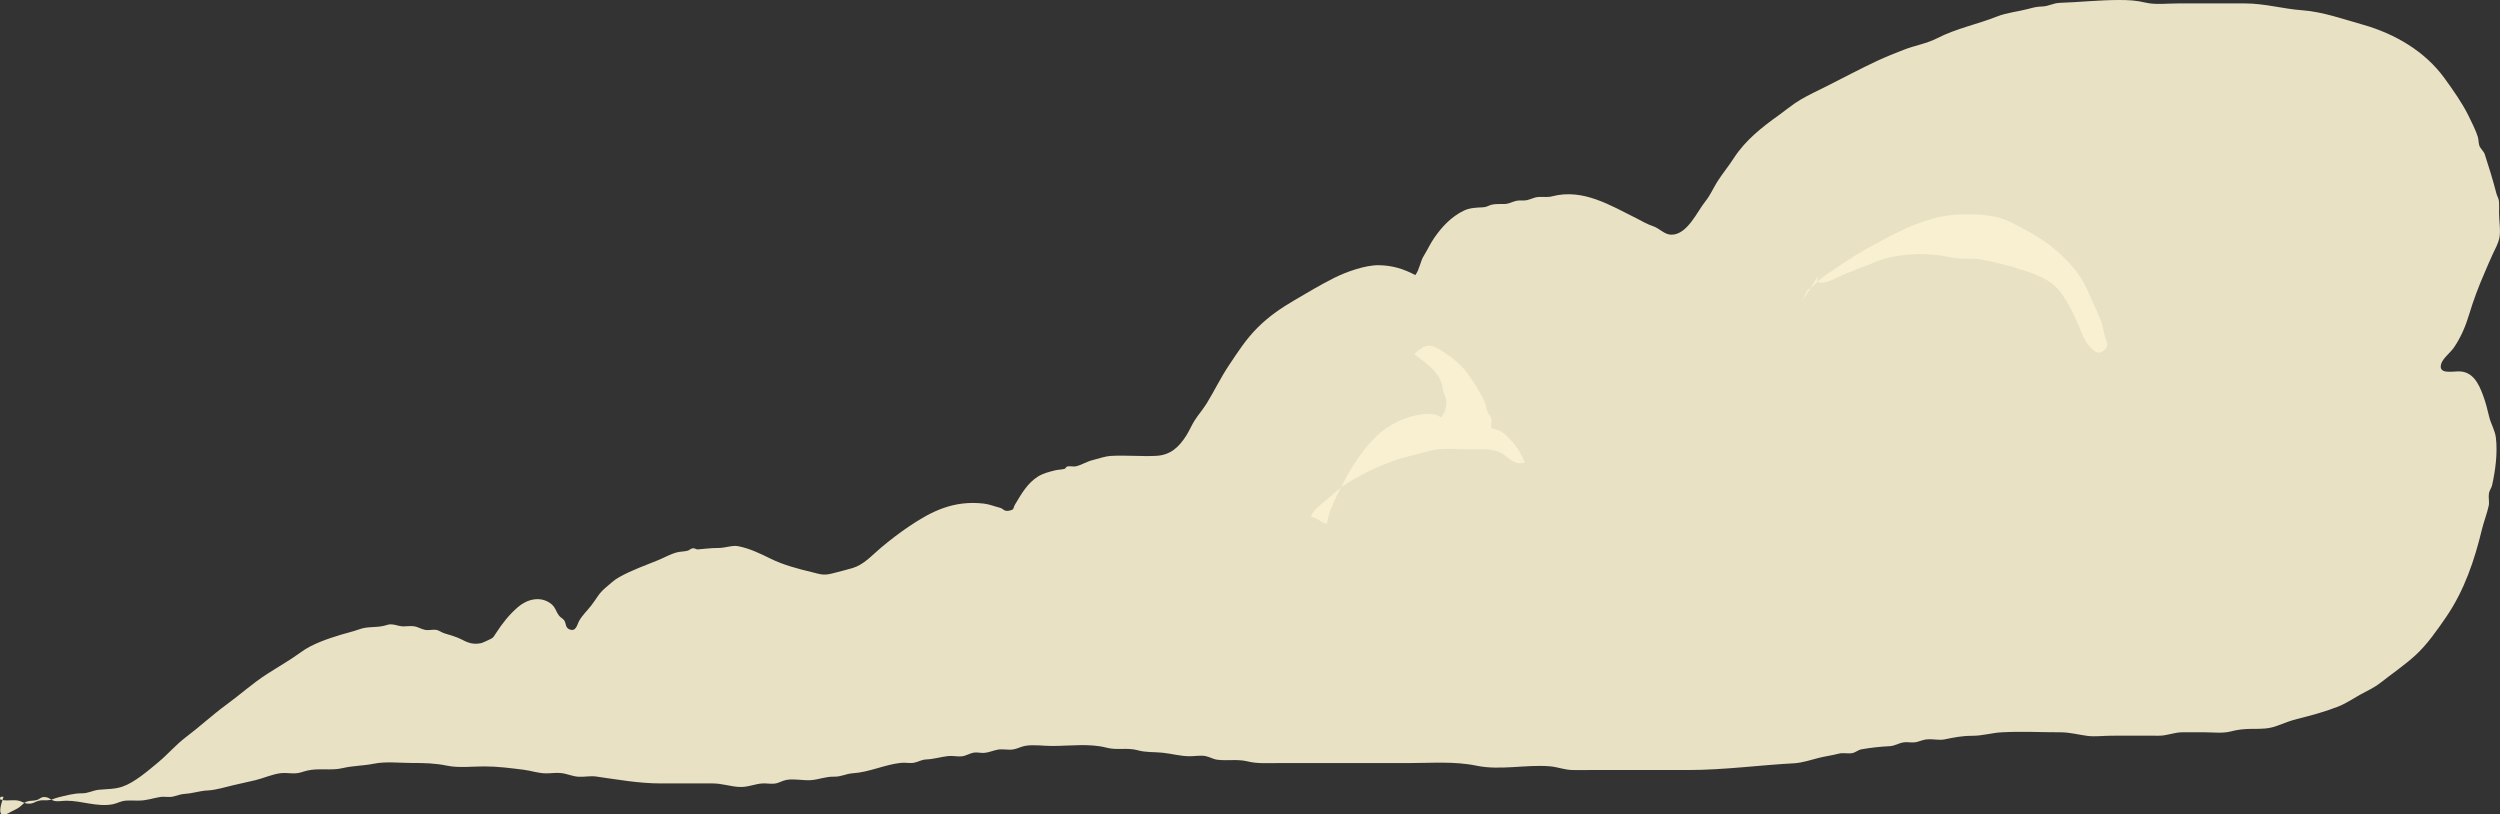 <?xml version="1.0" encoding="UTF-8"?>
<svg id="Layer_2" data-name="Layer 2" xmlns="http://www.w3.org/2000/svg" viewBox="0 0 263.01 85.65">
  <rect x="0" y="0" width="263.01" height="85.65" fill="#333333" stroke="none"/>
  <defs>
    <style>
      .cls-1 {
        opacity: .81;
      }

      .cls-1, .cls-2 {
        fill: #fcf4d4;
      }

      .cls-2 {
        opacity: .9;
      }
    </style>
  </defs>
  <g id="Layer_1-2" data-name="Layer 1">
    <g>
      <path class="cls-2" d="m.34,83.82c-.27-.04-.38.06-.33.28.65.24,1.38-.03,2.04.16.35.1.52.29.98.29.49,0,.61-.18.98-.29s.63-.05,1-.07c.44-.02.67-.19,1.07-.29.83-.2,1.65-.44,2.51-.44.75,0,1.1-.29,1.78-.37.88-.09,1.7-.05,2.53-.34,1.25-.43,2.67-1.66,3.72-2.53s1.85-1.84,2.9-2.64c1.48-1.11,2.81-2.36,4.29-3.44s2.76-2.25,4.27-3.22c1.19-.77,2.47-1.49,3.61-2.33s2.79-1.39,4.12-1.8c.62-.19,1.31-.34,1.97-.58.89-.32,1.61-.17,2.51-.35.5-.1.57-.23,1.07-.16.38.06.66.19,1.07.2.35,0,.73-.06,1.07-.02.46.05.8.31,1.25.39.4.07.82-.08,1.22.01.21.05.5.25.73.33.68.22,1.35.38,1.98.72s1.2.49,1.94.33c.15-.03.61-.26.75-.32.53-.26.44-.16.81-.73.65-1.01,1.4-1.97,2.33-2.76s2.29-1.18,3.41-.37c.51.37.56.84.88,1.27.15.21.41.31.56.52.2.28.11.76.52.93.74.32.82-.48,1.07-.92.35-.6.85-1.06,1.26-1.59.55-.7.75-1.22,1.45-1.82.5-.42.93-.85,1.51-1.17,1.29-.71,2.71-1.22,4.12-1.79.63-.26,1.3-.65,1.97-.81.36-.08.71-.07,1.07-.16.2-.05.33-.23.55-.26s.35.13.52.12c.66-.04,1.41-.16,2.15-.15.82,0,1.46-.32,2.15-.18,1.19.24,2.22.74,3.36,1.3,1.36.67,2.88,1.07,4.34,1.42.89.22,1.23.38,2.15.14.76-.2,1.42-.35,2.15-.57,1.19-.36,2.02-1.33,2.96-2.12s1.91-1.54,2.93-2.23c2.46-1.67,4.78-2.79,7.91-2.43.6.07,1.1.29,1.7.44.35.09.43.43.99.3.59-.14.32-.18.6-.65.68-1.13,1.3-2.25,2.43-2.95.52-.32,1.18-.49,1.79-.64.34-.08.66-.06,1-.16.12-.04.12-.21.29-.25.29-.06.6.05.89-.01.57-.13,1.15-.51,1.77-.66.7-.17,1.26-.4,1.97-.44,1.55-.08,3.11.07,4.66,0s2.44-.92,3.22-2.15c.34-.54.56-1.1.89-1.61.39-.6.88-1.16,1.26-1.78.83-1.36,1.46-2.69,2.33-3.99.95-1.42,1.78-2.73,3-3.95s2.47-2.06,3.88-2.89,2.77-1.64,4.2-2.36c1.26-.63,3.27-1.35,4.68-1.33s2.61.38,3.85,1.04c.45-.61.5-1.4.89-2.03s.67-1.26,1.08-1.86c.83-1.21,1.83-2.26,3.13-2.89.59-.29,1.29-.32,1.98-.35.48-.02.64-.21.97-.28.46-.1.88-.05,1.35-.07.5-.02.78-.24,1.25-.34.36-.07.72.01,1.07-.06.48-.1.76-.31,1.25-.34s.95.06,1.43-.07c3.22-.84,6.08.93,8.87,2.32.57.29,1.07.6,1.7.81.74.24,1.22.91,1.97.91,1.68,0,2.7-2.43,3.58-3.52.51-.63.8-1.34,1.25-2.06.54-.85,1.2-1.64,1.75-2.5,1.2-1.85,2.94-3.23,4.7-4.48.78-.56,1.52-1.19,2.31-1.65.87-.51,1.8-.94,2.7-1.39,1.81-.91,3.52-1.83,5.36-2.69.9-.42,1.86-.8,2.78-1.16,1.16-.46,2.4-.64,3.51-1.21,2.04-1.05,4.21-1.46,6.3-2.29,1.06-.42,2.19-.51,3.28-.8.61-.16.88-.24,1.51-.26s1.14-.35,1.79-.38C218.82.23,220.8,0,222.97,0c1.02,0,1.81.05,2.77.28,1.04.24,2.3.08,3.37.08,2.36,0,4.72,0,7.08,0,2.06,0,4.01.58,6.02.72,2.11.15,4.33.94,6.39,1.52,3.35.95,6.53,2.8,8.58,5.64.91,1.26,1.83,2.55,2.51,3.92.31.64.8,1.6.99,2.25.09.31.06.6.16.92.09.27.47.61.56.88.44,1.36.86,2.69,1.23,4.14.09.35.26.48.28.97.02.36,0,.72,0,1.08,0,.81.2,1.92.02,2.71-.13.55-.45,1.12-.69,1.64-.3.64-.56,1.27-.84,1.92-.65,1.48-1.21,2.99-1.63,4.39-.37,1.23-.85,2.38-1.59,3.48-.34.51-1.13,1.12-1.33,1.66-.43,1.19,1.05.88,1.77.87,1.51-.02,2.13,1.24,2.6,2.5.29.78.47,1.52.66,2.31.16.67.61,1.41.7,2.18.19,1.64-.06,3.45-.4,4.98-.08.35-.28.5-.34.92s.07.84-.02,1.26c-.18.83-.52,1.68-.72,2.51-.77,3.2-1.83,6.35-3.72,9.13-.95,1.39-2.05,2.97-3.27,4.08-1.14,1.04-2.49,1.96-3.7,2.91-.63.5-1.46.87-2.16,1.26s-1.53.95-2.33,1.25c-1.48.57-2.83.92-4.26,1.28-.6.15-1.36.43-2,.68-.94.37-1.68.36-2.69.36-.87,0-1.52.07-2.33.28s-1.82.08-2.69.08c-.78,0-1.55.01-2.33,0-.9-.01-1.6.37-2.51.36-1.67-.02-3.34,0-5.01,0-.8,0-1.7.12-2.49.02-1-.13-1.83-.38-2.87-.38-2.03,0-4.08-.11-6.11,0-1.08.05-2.03.37-3.15.37s-1.92.18-2.93.38c-.49.1-1.09-.03-1.59-.02-.55.01-.75.14-1.27.28s-.98-.03-1.47.06c-.52.09-.87.36-1.41.39-.98.05-2.01.16-2.97.33-.38.07-.61.33-.97.4-.48.09-.95-.07-1.44.06-.71.19-1.47.28-2.15.46-.74.19-1.69.5-2.51.55-3.75.2-7.39.71-11.19.71h-10.3c-.63,0-1.26.02-1.88,0-.82-.02-1.53-.32-2.34-.39-2.51-.21-5.23.45-7.7-.06-2.32-.49-4.81-.28-7.21-.28h-13.69c-1.1,0-2.17.08-3.22-.18s-2.08-.04-3.16-.17c-.47-.06-.81-.3-1.27-.39-.49-.09-1.14.02-1.64.02-1.02,0-1.87-.27-2.86-.37s-1.74-.01-2.66-.27c-1.06-.29-2.17.03-3.24-.26-1.77-.47-3.9-.18-5.73-.18-.88,0-1.92-.16-2.79-.02-.48.08-.86.32-1.33.39-.53.07-1.08-.08-1.61.02s-.9.3-1.43.34c-.35.02-.73-.09-1.08-.03-.45.08-.8.34-1.25.39s-.96-.08-1.43-.03c-.81.09-1.48.32-2.33.36-.49.02-.8.25-1.25.34-.47.09-.95-.04-1.43.02-1.7.19-3.3.98-5.02,1.09-.76.05-1.19.37-1.97.36-.93-.02-1.63.32-2.51.37-.8.04-1.72-.17-2.51-.03-.45.08-.79.34-1.25.39-.41.05-.84-.04-1.25-.02-.89.05-1.56.43-2.51.37s-1.77-.37-2.79-.37c-1.81,0-3.62,0-5.43,0-2.33,0-4.54-.41-6.82-.73-.58-.08-1.2.06-1.79.03-.66-.03-1.22-.32-1.88-.39-.52-.06-1.08.04-1.6.03-.82-.01-1.53-.28-2.34-.38-1.4-.17-2.7-.35-4.13-.35-1.28,0-2.69.18-3.94-.08s-2.38-.28-3.67-.28-2.76-.18-4.02.08c-1.09.22-2.19.2-3.27.46-1.22.29-2.5-.03-3.73.26-.47.11-.74.26-1.23.29s-1.04-.08-1.54-.02c-.91.11-1.79.52-2.68.74-.76.18-1.56.35-2.33.53-.83.19-1.83.51-2.69.55s-1.51.3-2.33.35c-.49.03-.8.16-1.25.28-.49.13-.94-.02-1.43.06-.85.14-1.41.38-2.33.38-.41,0-.84-.03-1.25,0-.55.03-.9.29-1.43.39-1.66.29-3.22-.38-4.84-.38-.36,0-.91.11-1.27.02s-.49-.32-.87-.39c-.52-.1-.61.19-.99.3-.34.1-.67.04-1,.15-.38.12-.58.45-.89.65-.27.18-.53.27-.81.43-.68.41-1.65.81-.8-1.51Z"/>
      <path class="cls-1" d="m138.25,54.45l-.32-.08c.08-.67,1.38-1.56,1.85-1.98.66-.59,1.28-1.14,2.03-1.61,1.91-1.18,4.29-2.27,6.47-2.79.97-.23,2.05-.6,3.04-.72s2.18.01,3.22.01c1.11,0,2.21-.14,3.24.31.84.37,1.56,1.5,2.64,1.04-.36-.85-.81-1.62-1.49-2.34s-1.04-1.05-2.01-1.22c-.09-.36.04-.69-.03-1.04-.06-.28-.28-.42-.39-.69-.17-.44-.2-.89-.44-1.35-.49-.96-1.04-1.86-1.7-2.75-.71-.95-1.72-1.72-2.72-2.36-1.33-.85-1.77-.57-2.87.36,1.02.83,2.13,1.46,2.73,2.68.23.48.26.77.35,1.27.05.27.24.59.28.79.14.68-.1,1.38-.53,1.94-1-.87-3.55-.05-4.49.4-1.24.6-2.22,1.36-3.13,2.44-.97,1.16-1.9,2.55-2.56,3.87s-1.64,2.99-1.81,4.46c-.1.02-.2.04-1.37-.66Z"/>
      <path class="cls-1" d="m191.27,29.01c-.5,1.5,1.81.3,2.24.09,1.11-.56,2.34-.91,3.49-1.42,2.11-.94,5.17-1.17,7.5-.74.79.15,1.35.28,2.17.28.6,0,1.19-.02,1.77.08,1.39.25,2.87.64,4.24,1.07,1.15.36,2.72.93,3.58,1.79.98.98,1.78,2.59,2.33,3.86.37.86.64,1.82,1.33,2.52.53.53.82.77,1.36.36.73-.55.32-.96.16-1.53-.14-.51-.2-.97-.35-1.43-.2-.61-.45-1.13-.72-1.72-.51-1.08-.9-2.2-1.6-3.21-1.35-1.95-3.46-3.68-5.56-4.76-.81-.42-1.69-.97-2.59-1.25-1.47-.45-2.74-.48-4.31-.45-3.62.09-6.89,1.94-10.01,3.67-1.54.86-2.86,1.81-4.32,2.78-.52.35-.88.75-1.33,1.17-.12.11-.37.22-.47.34-.28.34-.29.71-.56,1.03.07,0,.14-.02,1.64-2.53Z"/>
    </g>
  </g>
</svg>